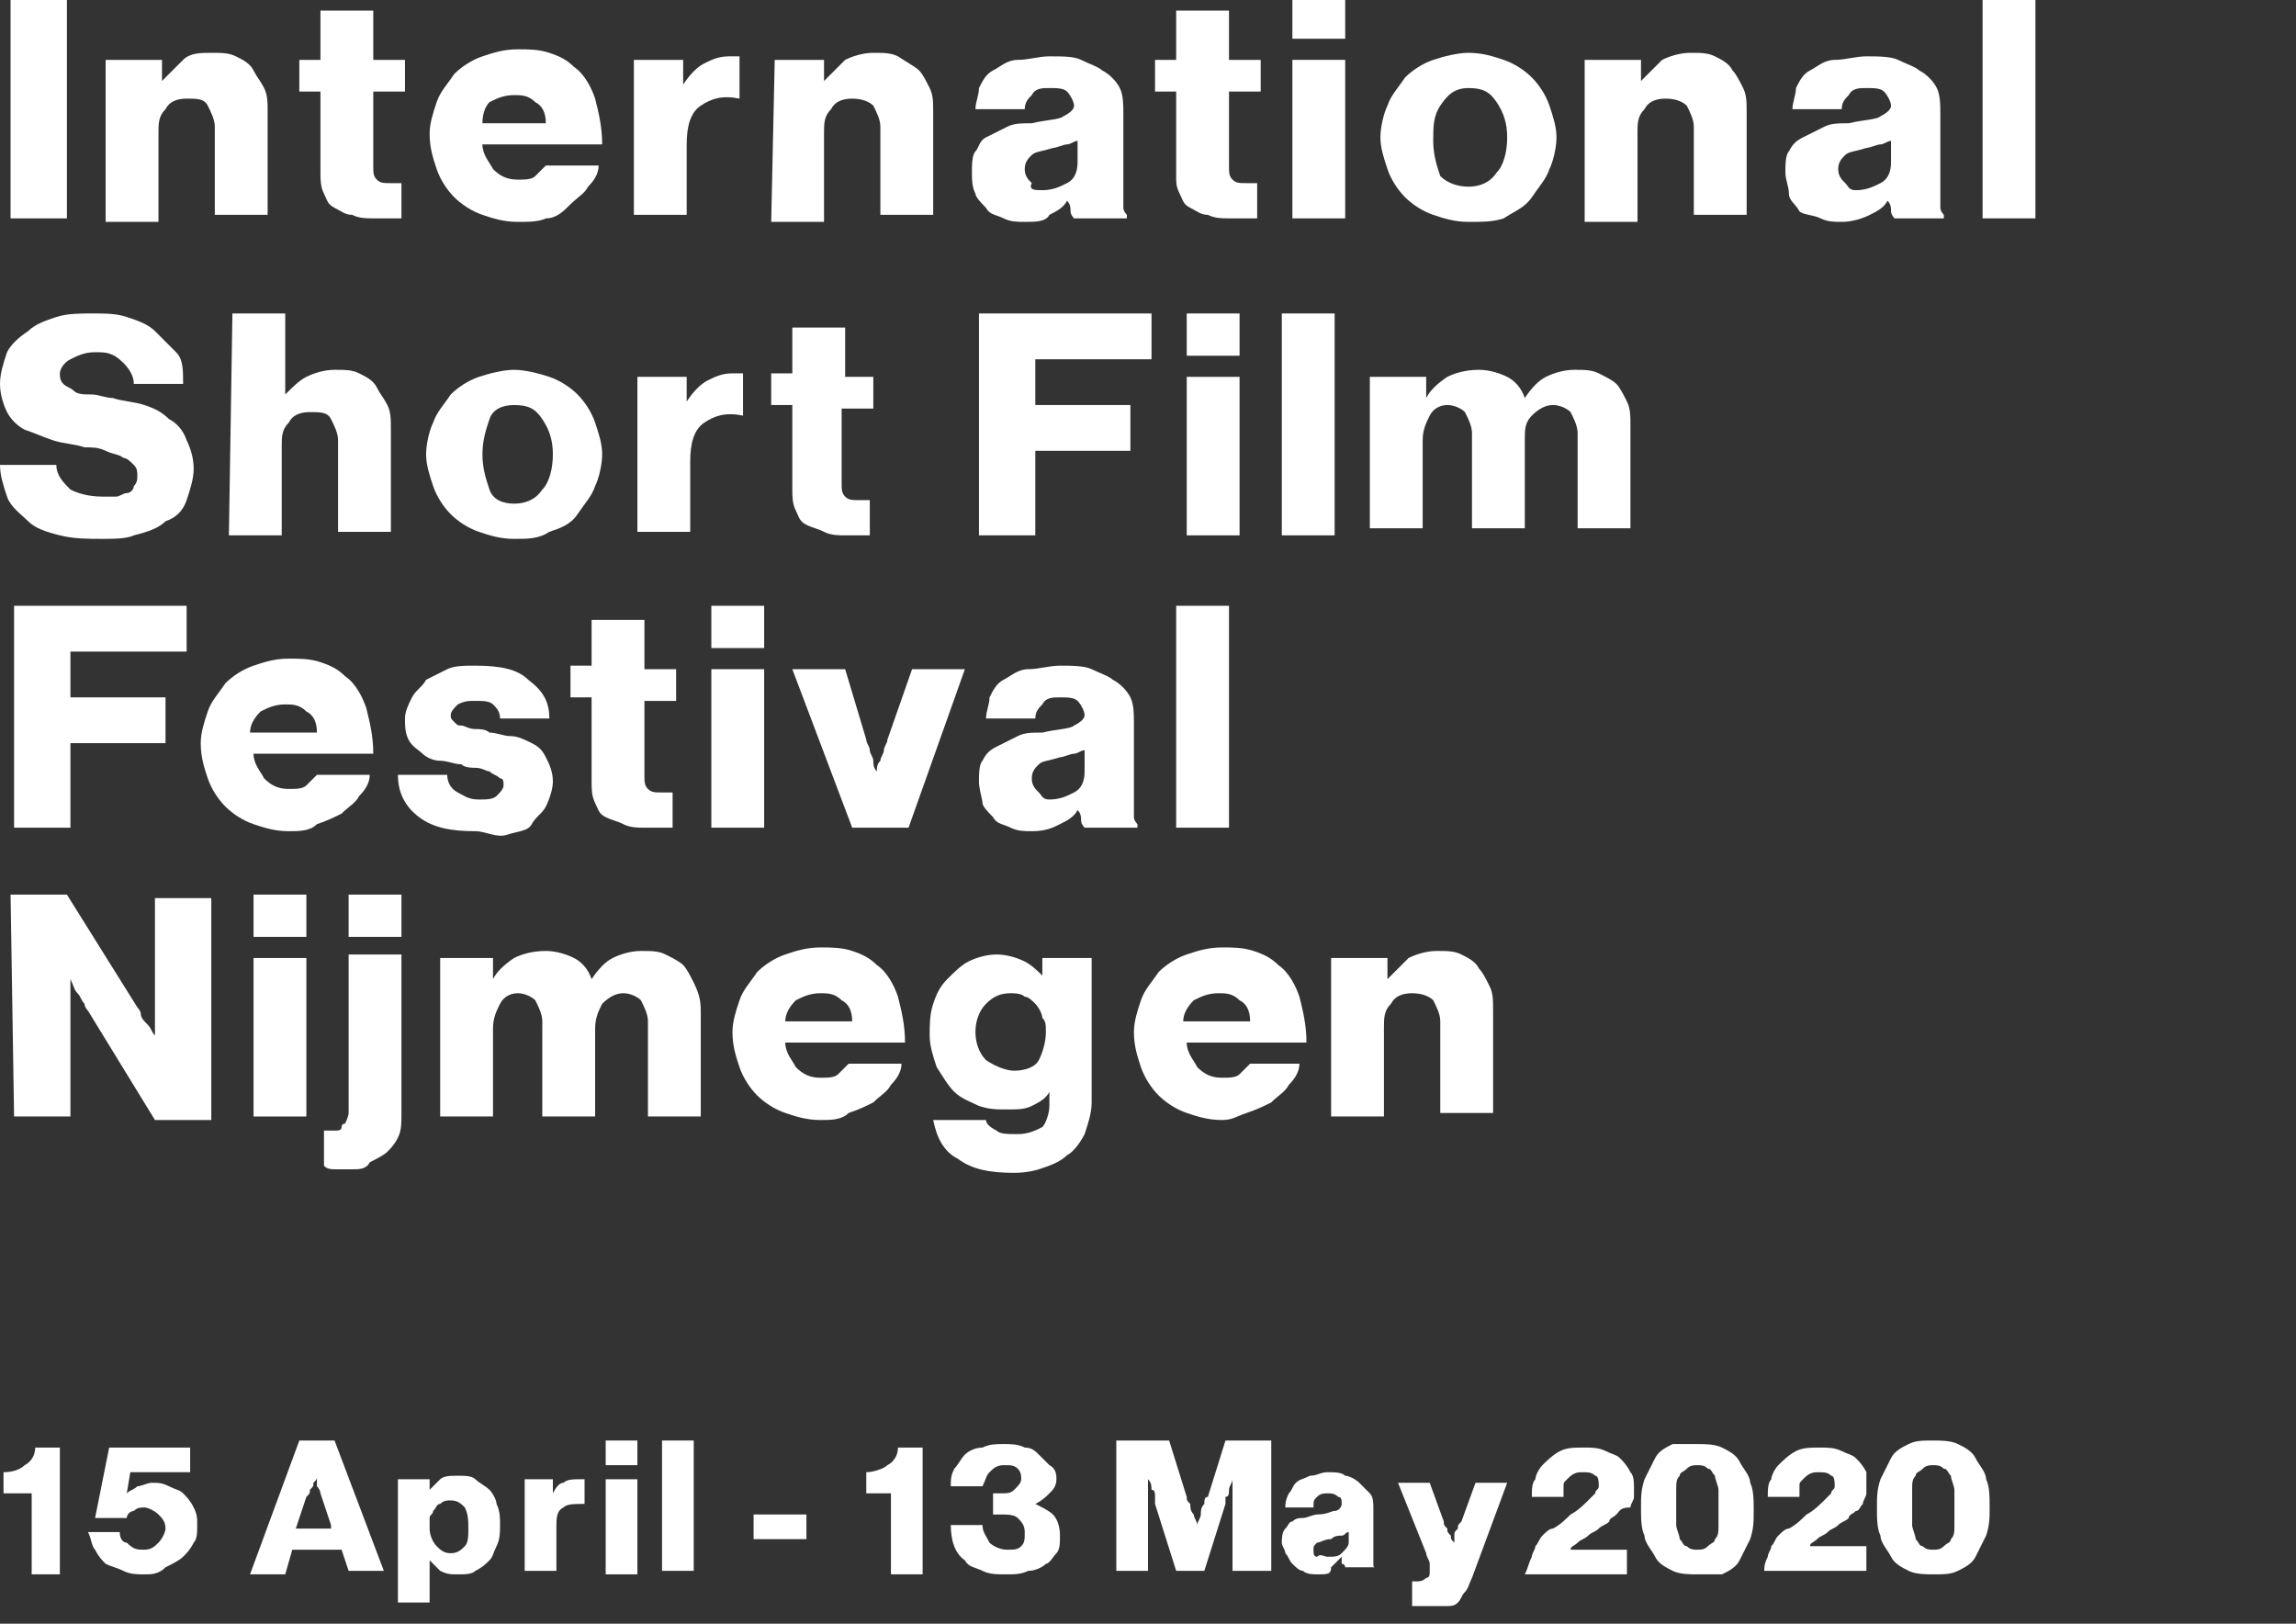 <?xml version="1.0" encoding="utf-8"?>
<!-- Generator: Adobe Illustrator 24.0.0, SVG Export Plug-In . SVG Version: 6.00 Build 0)  -->
<svg version="1.1" id="Laag_1" xmlns="http://www.w3.org/2000/svg" xmlns:xlink="http://www.w3.org/1999/xlink" x="0px" y="0px"
	 width="65.2px" height="46.1px" viewBox="0 0 65.2 46.1" style="enable-background:new 0 0 65.2 46.1;" xml:space="preserve">
<rect x="0" y="0" width="65.2" height="46.1" fill="#333333" stroke="none"/>
<style type="text/css">
	.st0{fill:#FFFFFF;}
</style>
<g>
	<path class="st0" d="M0.3-0.1h1.6v6.3H0.3V-0.1z"/>
	<path class="st0" d="M3.2,1.7h1.4v0.6l0,0C4.8,2.1,5,1.9,5.2,1.7S5.7,1.5,6,1.5s0.5,0,0.7,0.1S7.1,1.8,7.2,2s0.2,0.3,0.3,0.5
		s0.1,0.4,0.1,0.7v2.9H6.1V3.6C6.1,3.4,6,3.2,5.9,3S5.6,2.8,5.3,2.8S4.8,2.9,4.7,3.1C4.5,3.3,4.5,3.5,4.5,3.8v2.5H3V1.7H3.2z"/>
	<path class="st0" d="M10.6,6.2c-0.2,0-0.4,0-0.6-0.1C9.8,6.1,9.7,6,9.5,5.9S9.3,5.7,9.2,5.5C9.1,5.3,9.1,5.1,9.1,4.9V2.6H8.5V1.7
		h0.6V0.3h1.5v1.4h0.9v0.9h-0.9v2.1c0,0.2,0,0.3,0.1,0.4s0.2,0.1,0.4,0.1c0.1,0,0.1,0,0.2,0c0.1,0,0.1,0,0.1,0v1c-0.1,0-0.2,0-0.3,0
		S10.8,6.2,10.6,6.2z"/>
	<path class="st0" d="M14.7,6.3c-0.4,0-0.7-0.1-1-0.2s-0.6-0.3-0.8-0.5s-0.4-0.5-0.5-0.8s-0.2-0.6-0.2-1c0-0.3,0.1-0.6,0.2-0.9
		c0.1-0.3,0.3-0.5,0.5-0.8c0.2-0.2,0.5-0.4,0.8-0.5s0.6-0.2,1-0.2c0.3,0,0.6,0,0.9,0.1c0.3,0.1,0.5,0.2,0.7,0.4
		c0.3,0.2,0.5,0.6,0.6,0.9c0.1,0.4,0.2,0.8,0.2,1.3h-3.4c0,0.3,0.2,0.5,0.3,0.7c0.2,0.2,0.4,0.3,0.7,0.3c0.2,0,0.4,0,0.5-0.1
		s0.2-0.2,0.3-0.3H17c0,0.2-0.1,0.4-0.3,0.6c-0.1,0.2-0.3,0.3-0.5,0.5s-0.4,0.4-0.7,0.4C15.3,6.3,15,6.3,14.7,6.3z M15.5,3.5
		c0-0.3-0.1-0.5-0.3-0.6c-0.2-0.2-0.4-0.2-0.6-0.2c-0.3,0-0.5,0.1-0.7,0.2c-0.1,0.1-0.2,0.3-0.2,0.6H15.5z"/>
	<path class="st0" d="M18,1.7h1.4v0.7l0,0c0.2-0.3,0.4-0.5,0.6-0.6s0.4-0.2,0.7-0.2c0.1,0,0.2,0,0.3,0v1.2l0,0
		c-0.5-0.1-0.8,0-1.1,0.2s-0.4,0.6-0.4,1.1v2H18V1.7z"/>
	<path class="st0" d="M22,1.7h1.4v0.6l0,0c0.2-0.2,0.4-0.4,0.6-0.6c0.2-0.1,0.5-0.2,0.8-0.2s0.5,0,0.7,0.1C25.8,1.8,26,1.9,26.1,2
		c0.1,0.1,0.2,0.3,0.3,0.5c0.1,0.2,0.1,0.4,0.1,0.7v2.9H25V3.6c0-0.2-0.1-0.4-0.2-0.6c-0.1-0.1-0.3-0.2-0.6-0.2s-0.5,0.1-0.6,0.3
		c-0.2,0.2-0.2,0.4-0.2,0.7v2.5h-1.5L22,1.7L22,1.7z"/>
	<path class="st0" d="M29.1,6.3c-0.2,0-0.4,0-0.6-0.1S28.1,6.1,28,5.9c-0.1-0.1-0.3-0.3-0.3-0.4c-0.1-0.2-0.1-0.4-0.1-0.6
		s0-0.5,0.1-0.6S27.8,4,28,3.9s0.4-0.2,0.6-0.3s0.4-0.1,0.7-0.1c0.4-0.1,0.8-0.1,0.9-0.2c0.2-0.1,0.3-0.2,0.3-0.3s-0.1-0.3-0.2-0.4
		c-0.1-0.1-0.3-0.1-0.5-0.1s-0.4,0-0.5,0.2c-0.1,0.1-0.2,0.2-0.2,0.4h-1.4c0-0.2,0.1-0.4,0.1-0.6C27.9,2.3,28,2.1,28.2,2
		s0.4-0.3,0.7-0.3s0.6-0.1,0.9-0.1c0.4,0,0.7,0,0.9,0.1c0.2,0.1,0.5,0.2,0.6,0.3c0.2,0.1,0.4,0.3,0.5,0.5s0.1,0.5,0.1,0.7v2.3
		c0,0.2,0,0.3,0,0.4S32,6.1,32,6.1v0.1h-1.5c0,0-0.1-0.1-0.1-0.2s0-0.2-0.1-0.3l0,0C30.2,5.9,30,6,29.8,6.1
		C29.7,6.3,29.4,6.3,29.1,6.3z M29.6,5.4c0.3,0,0.5-0.1,0.7-0.2s0.3-0.3,0.3-0.6V4c-0.1,0-0.2,0.1-0.3,0.1S30,4.2,29.9,4.2
		c-0.3,0.1-0.5,0.1-0.6,0.2s-0.2,0.2-0.2,0.4c0,0.2,0.1,0.3,0.2,0.4C29.2,5.4,29.4,5.4,29.6,5.4z"/>
	<path class="st0" d="M34.9,6.2c-0.2,0-0.4,0-0.6-0.1c-0.2,0-0.3-0.1-0.5-0.2s-0.2-0.2-0.3-0.4S33.4,5.2,33.4,5V2.6h-0.6V1.7h0.6
		V0.3h1.5v1.4h0.9v0.9h-0.9v2.1c0,0.2,0,0.3,0.1,0.4s0.2,0.1,0.4,0.1c0.1,0,0.1,0,0.2,0s0.1,0,0.1,0v1c-0.1,0-0.2,0-0.3,0
		C35.3,6.2,35.1,6.2,34.9,6.2z"/>
	<path class="st0" d="M36.7-0.1h1.5v1.2h-1.5V-0.1z M36.7,1.7h1.5v4.5h-1.5V1.7z"/>
	<path class="st0" d="M41.7,6.3c-0.4,0-0.7-0.1-1-0.2s-0.6-0.3-0.8-0.5s-0.4-0.5-0.5-0.8s-0.2-0.6-0.2-0.9s0.1-0.7,0.2-0.9
		c0.1-0.3,0.3-0.5,0.5-0.8c0.2-0.2,0.5-0.4,0.8-0.5s0.7-0.2,1-0.2c0.4,0,0.7,0.1,1,0.2s0.6,0.3,0.8,0.5S43.9,2.7,44,3
		s0.2,0.6,0.2,0.9S44.1,4.6,44,4.8c-0.1,0.3-0.3,0.5-0.5,0.8S43,6,42.7,6.2C42.4,6.3,42.1,6.3,41.7,6.3z M41.7,5.3
		c0.3,0,0.6-0.1,0.8-0.4c0.2-0.2,0.3-0.6,0.3-1s-0.1-0.7-0.3-1s-0.4-0.4-0.8-0.4S41.1,2.7,40.9,3c-0.2,0.3-0.2,0.6-0.2,1
		s0.1,0.7,0.2,1C41.1,5.2,41.4,5.3,41.7,5.3z"/>
	<path class="st0" d="M45.2,1.7h1.4v0.6l0,0c0.2-0.2,0.4-0.4,0.6-0.6c0.2-0.1,0.5-0.2,0.8-0.2s0.5,0,0.7,0.1s0.4,0.2,0.5,0.4
		c0.1,0.1,0.2,0.3,0.3,0.5s0.1,0.4,0.1,0.7v2.9h-1.5V3.6c0-0.2-0.1-0.4-0.2-0.6c-0.1-0.1-0.3-0.2-0.6-0.2s-0.5,0.1-0.6,0.3
		c-0.2,0.2-0.2,0.4-0.2,0.7v2.5H45V1.7H45.2z"/>
	<path class="st0" d="M52.3,6.3c-0.2,0-0.4,0-0.6-0.1S51.2,6.1,51.1,6c-0.1-0.2-0.3-0.3-0.3-0.5s-0.1-0.4-0.1-0.6s0-0.5,0.1-0.6
		C50.9,4.1,51,4,51.2,3.9s0.4-0.2,0.6-0.3s0.4-0.1,0.7-0.1c0.4-0.1,0.8-0.1,0.9-0.2c0.2-0.1,0.3-0.2,0.3-0.3s-0.1-0.3-0.2-0.4
		c-0.1-0.1-0.3-0.1-0.5-0.1s-0.4,0-0.5,0.2c-0.1,0.1-0.2,0.2-0.2,0.4h-1.4c0-0.2,0.1-0.4,0.1-0.6c0.1-0.2,0.2-0.4,0.4-0.5
		s0.4-0.3,0.7-0.3s0.6-0.1,0.9-0.1s0.7,0,0.9,0.1s0.5,0.2,0.6,0.3c0.2,0.1,0.4,0.3,0.5,0.5s0.1,0.5,0.1,0.7v2.3c0,0.2,0,0.3,0,0.4
		s0.1,0.2,0.1,0.2v0.1h-1.4c0,0-0.1-0.1-0.1-0.2s0-0.2-0.1-0.3l0,0c-0.1,0.2-0.3,0.3-0.5,0.4S52.6,6.3,52.3,6.3z M52.7,5.4
		c0.3,0,0.5-0.1,0.7-0.2s0.3-0.3,0.3-0.6V4c-0.1,0-0.2,0.1-0.3,0.1S53.1,4.2,53,4.2c-0.3,0.1-0.5,0.1-0.6,0.2s-0.2,0.2-0.2,0.4
		c0,0.2,0.1,0.3,0.2,0.4S52.5,5.4,52.7,5.4z"/>
	<path class="st0" d="M56.3-0.1h1.5v6.3h-1.5V-0.1z"/>
</g>
<g>
	<path class="st0" d="M2.9,15.3c-0.4,0-0.8,0-1.2-0.1S1,15,0.8,14.8s-0.5-0.4-0.6-0.7S0,13.5,0,13.2h1.6c0,0.3,0.2,0.5,0.4,0.7
		c0.2,0.1,0.5,0.2,0.9,0.2c0.1,0,0.3,0,0.4,0c0.1,0,0.2-0.1,0.3-0.1s0.2-0.1,0.2-0.2c0.1-0.1,0.1-0.2,0.1-0.3s0-0.2-0.1-0.3
		S3.6,13,3.5,13c-0.1-0.1-0.3-0.1-0.5-0.2s-0.4-0.1-0.6-0.1c-0.3-0.1-0.6-0.1-0.9-0.2c-0.3-0.1-0.5-0.2-0.8-0.3
		c-0.2-0.1-0.4-0.3-0.5-0.5S0,11.2,0,10.9s0.1-0.6,0.2-0.9c0.1-0.2,0.3-0.4,0.6-0.6C1,9.2,1.3,9.1,1.6,9s0.7-0.1,1-0.1
		c0.4,0,0.7,0,1,0.1s0.6,0.2,0.8,0.4S4.8,9.8,5,10s0.2,0.5,0.2,0.9H3.8c0-0.2-0.1-0.4-0.3-0.6C3.2,10,3,10,2.7,10S2.2,10.1,2,10.2
		c-0.2,0.1-0.3,0.3-0.3,0.4c0,0.1,0,0.2,0.1,0.3S2,11,2.1,11.1s0.3,0.1,0.5,0.1s0.4,0.1,0.6,0.1c0.3,0.1,0.6,0.1,0.9,0.2
		s0.5,0.2,0.7,0.4C5,12,5.2,12.2,5.3,12.5c0.1,0.2,0.2,0.5,0.2,0.8s-0.1,0.6-0.2,0.9c-0.1,0.3-0.3,0.5-0.6,0.6
		c-0.2,0.2-0.5,0.3-0.9,0.4C3.6,15.3,3.2,15.3,2.9,15.3z"/>
	<path class="st0" d="M6.6,8.9h1.5v2.3l0,0c0.2-0.2,0.4-0.4,0.6-0.5c0.2-0.1,0.5-0.2,0.8-0.2s0.5,0,0.7,0.1s0.4,0.2,0.5,0.4
		s0.2,0.3,0.3,0.5s0.1,0.4,0.1,0.7v2.9H9.6v-2.6c0-0.2-0.1-0.4-0.2-0.6s-0.3-0.2-0.6-0.2S8.3,11.8,8.2,12C8,12.2,8,12.4,8,12.7v2.5
		H6.5L6.6,8.9L6.6,8.9z"/>
	<path class="st0" d="M14.6,15.3c-0.4,0-0.7-0.1-1-0.2c-0.3-0.1-0.6-0.3-0.8-0.5s-0.4-0.5-0.5-0.8s-0.2-0.6-0.2-0.9
		c0-0.3,0.1-0.7,0.2-0.9c0.1-0.3,0.3-0.5,0.5-0.8c0.2-0.2,0.5-0.4,0.8-0.5s0.7-0.2,1-0.2s0.7,0.1,1,0.2c0.3,0.1,0.6,0.3,0.8,0.5
		s0.4,0.5,0.5,0.8s0.2,0.6,0.2,0.9c0,0.3-0.1,0.7-0.2,0.9c-0.1,0.3-0.3,0.5-0.5,0.8s-0.5,0.4-0.8,0.5C15.3,15.3,15,15.3,14.6,15.3z
		 M14.6,14.3c0.3,0,0.6-0.1,0.8-0.4c0.2-0.2,0.3-0.6,0.3-1s-0.1-0.7-0.3-1s-0.4-0.4-0.8-0.4c-0.3,0-0.6,0.1-0.7,0.4s-0.2,0.6-0.2,1
		s0.1,0.7,0.2,1S14.3,14.3,14.6,14.3z"/>
	<path class="st0" d="M18.1,10.7h1.4v0.7l0,0c0.2-0.3,0.4-0.5,0.6-0.6s0.4-0.2,0.7-0.2c0.1,0,0.2,0,0.3,0v1.2l0,0
		c-0.5-0.1-0.8,0-1.1,0.2s-0.4,0.6-0.4,1.1v2h-1.5V10.7z"/>
	<path class="st0" d="M24,15.2c-0.2,0-0.4,0-0.6-0.1s-0.3-0.1-0.5-0.2s-0.2-0.2-0.3-0.4s-0.1-0.4-0.1-0.6v-2.4h-0.6v-0.9h0.6V9.3H24
		v1.4h0.8v0.9h-0.9v2.1c0,0.2,0,0.3,0.1,0.4c0.1,0.1,0.2,0.1,0.4,0.1c0.1,0,0.1,0,0.2,0s0.1,0,0.1,0v1c-0.1,0-0.2,0-0.3,0
		C24.4,15.2,24.2,15.2,24,15.2z"/>
	<path class="st0" d="M27.8,8.9h4.9v1.3h-3.3v1.3h2.7v1.3h-2.7v2.4h-1.6C27.8,15.2,27.8,8.9,27.8,8.9z"/>
	<path class="st0" d="M33.7,8.9h1.5v1.2h-1.5V8.9z M33.7,10.7h1.5v4.5h-1.5V10.7z"/>
	<path class="st0" d="M36.4,8.9h1.5v6.3h-1.5V8.9z"/>
	<path class="st0" d="M39.1,10.7h1.4v0.6l0,0c0.1-0.2,0.3-0.4,0.6-0.6c0.2-0.1,0.5-0.2,0.9-0.2c0.3,0,0.6,0.1,0.8,0.2
		c0.2,0.1,0.4,0.3,0.5,0.6l0,0c0.2-0.3,0.4-0.5,0.6-0.6s0.5-0.2,0.8-0.2s0.5,0,0.7,0.1s0.4,0.2,0.5,0.3s0.2,0.3,0.3,0.5
		s0.1,0.4,0.1,0.7V15h-1.5v-2.7c0-0.2-0.1-0.4-0.2-0.6c-0.1-0.1-0.3-0.2-0.5-0.2s-0.4,0.1-0.6,0.3s-0.2,0.4-0.2,0.7V15h-1.5v-2.7
		c0-0.2-0.1-0.4-0.2-0.6c-0.1-0.1-0.3-0.2-0.5-0.2s-0.4,0.1-0.5,0.3s-0.2,0.4-0.2,0.7V15h-1.5v-4.3H39.1z"/>
	<path class="st0" d="M0.4,17.2h4.9v1.3H2v1.3h2.7v1.3H2v2.4H0.4V17.2z"/>
	<path class="st0" d="M8.2,23.6c-0.4,0-0.7-0.1-1-0.2s-0.6-0.3-0.8-0.5c-0.2-0.2-0.4-0.5-0.5-0.8s-0.2-0.6-0.2-1
		c0-0.3,0.1-0.6,0.2-0.9s0.3-0.5,0.5-0.8c0.2-0.2,0.5-0.4,0.8-0.5s0.6-0.2,1-0.2c0.3,0,0.6,0,0.9,0.1s0.5,0.2,0.7,0.4
		c0.3,0.2,0.5,0.6,0.6,0.9c0.1,0.4,0.2,0.8,0.2,1.3H7.2c0,0.3,0.2,0.5,0.3,0.7c0.2,0.2,0.4,0.3,0.7,0.3c0.2,0,0.4,0,0.5-0.1
		S8.9,22.1,9,22h1.5c0,0.2-0.1,0.4-0.3,0.6c-0.1,0.2-0.3,0.3-0.5,0.5c-0.2,0.1-0.4,0.2-0.7,0.3C8.8,23.6,8.5,23.6,8.2,23.6z M9,20.8
		c0-0.3-0.1-0.5-0.3-0.6C8.5,20,8.3,20,8.1,20c-0.3,0-0.5,0.1-0.7,0.2c-0.2,0.2-0.3,0.4-0.3,0.6C7.1,20.8,9,20.8,9,20.8z"/>
	<path class="st0" d="M13.5,23.6c-0.7,0-1.2-0.1-1.6-0.4c-0.4-0.3-0.6-0.7-0.6-1.2h1.4c0,0.2,0.1,0.4,0.3,0.5s0.3,0.2,0.6,0.2
		c0.2,0,0.4,0,0.5-0.1s0.2-0.2,0.2-0.3s0-0.2-0.1-0.2C14.1,22,14,22,13.9,21.9c-0.1,0-0.2-0.1-0.4-0.1c-0.1,0-0.3,0-0.4-0.1
		c-0.2,0-0.4-0.1-0.6-0.1s-0.4-0.1-0.5-0.2s-0.3-0.2-0.4-0.4c-0.1-0.2-0.1-0.4-0.1-0.6s0.1-0.4,0.2-0.6s0.3-0.3,0.4-0.5
		c0.2-0.1,0.4-0.2,0.6-0.3s0.5-0.1,0.8-0.1c0.7,0,1.2,0.1,1.5,0.4c0.4,0.3,0.6,0.6,0.6,1.1h-1.4c0-0.2-0.1-0.3-0.2-0.4
		c-0.1-0.1-0.3-0.1-0.5-0.1s-0.3,0-0.5,0.1c-0.1,0.1-0.2,0.2-0.2,0.3s0,0.1,0.1,0.2s0.1,0.1,0.2,0.1s0.2,0.1,0.4,0.1
		c0.1,0,0.3,0,0.4,0.1c0.2,0,0.4,0.1,0.6,0.1s0.4,0.1,0.6,0.2c0.2,0.1,0.3,0.2,0.4,0.4c0.1,0.2,0.2,0.4,0.2,0.7
		c0,0.2-0.1,0.5-0.2,0.7c-0.1,0.2-0.3,0.3-0.4,0.5c-0.1,0.2-0.4,0.2-0.7,0.3S13.8,23.6,13.5,23.6z"/>
	<path class="st0" d="M18.3,23.5c-0.2,0-0.4,0-0.6-0.1s-0.3-0.1-0.5-0.2C17,23.1,17,23,16.9,22.8s-0.1-0.4-0.1-0.6v-2.4h-0.6v-0.9
		h0.6v-1.3h1.5V19h0.9v0.9h-0.9V22c0,0.2,0,0.3,0.1,0.4s0.2,0.1,0.4,0.1c0.1,0,0.1,0,0.2,0s0.1,0,0.1,0v1c-0.1,0-0.2,0-0.3,0
		C18.7,23.5,18.5,23.5,18.3,23.5z"/>
	<path class="st0" d="M20.2,17.2h1.5v1.2h-1.5V17.2z M20.2,19h1.5v4.5h-1.5V19z"/>
	<path class="st0" d="M22.5,19H24l0.6,2c0,0.1,0.1,0.2,0.1,0.3s0.1,0.2,0.1,0.3s0,0.2,0.1,0.3l0,0c0-0.1,0-0.2,0.1-0.3
		c0-0.1,0.1-0.2,0.1-0.3s0.1-0.2,0.1-0.3l0.7-2h1.5l-1.6,4.5h-1.6L22.5,19z"/>
	<path class="st0" d="M29.3,23.6c-0.2,0-0.4,0-0.6-0.1s-0.4-0.1-0.5-0.3c-0.1-0.1-0.3-0.3-0.3-0.4s-0.1-0.4-0.1-0.6s0-0.5,0.1-0.6
		c0.1-0.2,0.2-0.3,0.4-0.4c0.2-0.1,0.4-0.2,0.6-0.3s0.4-0.1,0.7-0.1c0.4-0.1,0.8-0.1,0.9-0.2c0.2-0.1,0.3-0.2,0.3-0.3
		s-0.1-0.3-0.2-0.4s-0.3-0.1-0.5-0.1s-0.4,0-0.5,0.2c-0.1,0.1-0.2,0.2-0.2,0.4H28c0-0.2,0.1-0.4,0.1-0.6c0.1-0.2,0.2-0.4,0.4-0.5
		s0.4-0.3,0.7-0.3s0.6-0.1,0.9-0.1s0.7,0,0.9,0.1s0.5,0.2,0.6,0.3c0.2,0.1,0.4,0.3,0.5,0.5s0.1,0.5,0.1,0.7v2.3c0,0.2,0,0.3,0,0.4
		s0.1,0.2,0.1,0.2v0.1h-1.5c0,0-0.1-0.1-0.1-0.2s0-0.2-0.1-0.3l0,0c-0.1,0.2-0.3,0.3-0.5,0.4C29.9,23.5,29.7,23.6,29.3,23.6z
		 M29.8,22.7c0.3,0,0.5-0.1,0.7-0.2s0.3-0.3,0.3-0.6v-0.6c-0.1,0-0.2,0.1-0.3,0.1s-0.3,0.1-0.4,0.1c-0.3,0.1-0.5,0.1-0.6,0.2
		s-0.2,0.2-0.2,0.4c0,0.2,0.1,0.3,0.2,0.4S29.6,22.7,29.8,22.7z"/>
	<path class="st0" d="M33.4,17.2h1.5v6.3h-1.5V17.2z"/>
</g>
<g>
	<path class="st0" d="M0.3,25.4h1.6l2,3.2c0,0,0.1,0.1,0.1,0.2s0.1,0.2,0.2,0.3c0.1,0.1,0.1,0.2,0.2,0.3l0,0c0-0.1,0-0.3,0-0.4
		s0-0.2,0-0.3s0-0.2,0-0.2v-3H6v6.3H4.4l-1.9-3.1c0,0-0.1-0.1-0.1-0.2c-0.1-0.1-0.1-0.2-0.2-0.3S2.1,28,2,27.8l0,0
		c0,0.2,0,0.3,0,0.4s0,0.2,0,0.3c0,0.1,0,0.2,0,0.3v2.9H0.4L0.3,25.4L0.3,25.4z"/>
	<path class="st0" d="M7.2,25.4h1.5v1.2H7.2V25.4z M7.2,27.2h1.5v4.5H7.2V27.2z"/>
	<path class="st0" d="M10,33.2c-0.1,0-0.3,0-0.4,0c-0.2,0-0.3,0-0.4-0.1v-1c0.1,0,0.2,0,0.3,0s0.2,0,0.2-0.1c0-0.1,0.1-0.1,0.1-0.1
		s0.1-0.2,0.1-0.3v-4.5h1.5v4.5c0,0.3,0,0.5-0.1,0.7s-0.2,0.3-0.3,0.4c-0.1,0.1-0.3,0.2-0.5,0.3C10.4,33.2,10.2,33.2,10,33.2z
		 M9.9,25.4h1.5v1.2H9.9V25.4z"/>
	<path class="st0" d="M12.6,27.2H14v0.6l0,0c0.1-0.2,0.3-0.4,0.6-0.6c0.2-0.1,0.5-0.2,0.9-0.2c0.3,0,0.6,0.1,0.8,0.2
		s0.4,0.3,0.5,0.6l0,0c0.2-0.3,0.4-0.5,0.6-0.6s0.5-0.2,0.8-0.2s0.5,0,0.7,0.1s0.4,0.2,0.5,0.3s0.2,0.3,0.3,0.5
		c0.2,0.4,0.2,0.6,0.2,0.9v2.9h-1.5V29c0-0.2-0.1-0.4-0.2-0.6c-0.1-0.1-0.3-0.2-0.5-0.2s-0.4,0.1-0.6,0.3c-0.1,0.2-0.2,0.4-0.2,0.7
		v2.5h-1.5V29c0-0.2-0.1-0.4-0.2-0.6c-0.1-0.1-0.3-0.2-0.5-0.2s-0.4,0.1-0.5,0.3S14,28.9,14,29.2v2.5h-1.5v-4.5H12.6z"/>
	<path class="st0" d="M23.3,31.8c-0.4,0-0.7-0.1-1-0.2s-0.6-0.3-0.8-0.5s-0.4-0.5-0.5-0.8s-0.2-0.6-0.2-1c0-0.3,0.1-0.6,0.2-0.9
		s0.3-0.5,0.5-0.8c0.2-0.2,0.5-0.4,0.8-0.5s0.6-0.2,1-0.2c0.3,0,0.6,0,0.9,0.1s0.5,0.2,0.7,0.4c0.3,0.2,0.5,0.6,0.6,0.9
		c0.1,0.4,0.2,0.8,0.2,1.3h-3.4c0,0.3,0.2,0.5,0.3,0.7c0.2,0.2,0.4,0.3,0.7,0.3c0.2,0,0.4,0,0.5-0.1s0.2-0.2,0.3-0.3h1.5
		c0,0.2-0.1,0.4-0.3,0.6c-0.1,0.2-0.3,0.3-0.5,0.5c-0.2,0.1-0.4,0.2-0.7,0.3C23.9,31.8,23.6,31.8,23.3,31.8z M24.2,29
		c0-0.3-0.1-0.5-0.3-0.6c-0.2-0.2-0.4-0.2-0.6-0.2c-0.3,0-0.5,0.1-0.7,0.2c-0.2,0.2-0.3,0.4-0.3,0.6H24.2z"/>
	<path class="st0" d="M28.8,33.3c-0.7,0-1.2-0.1-1.6-0.4c-0.4-0.2-0.6-0.6-0.7-1.1H28c0,0.1,0.1,0.2,0.3,0.3
		c0.1,0.1,0.3,0.1,0.6,0.1c0.3,0,0.5-0.1,0.7-0.2c0.1-0.1,0.2-0.4,0.2-0.6V31l0,0c-0.1,0.2-0.3,0.3-0.5,0.4s-0.4,0.1-0.7,0.1
		c-0.3,0-0.5,0-0.8-0.1c-0.2-0.1-0.5-0.2-0.7-0.4c-0.2-0.2-0.3-0.4-0.5-0.7c-0.1-0.3-0.2-0.6-0.2-0.9s0-0.6,0.1-0.9s0.2-0.5,0.4-0.7
		s0.4-0.4,0.6-0.5s0.5-0.2,0.8-0.2s0.6,0.1,0.8,0.2c0.2,0.1,0.4,0.3,0.5,0.4l0,0v-0.5H31v4.1c0,0.3-0.1,0.6-0.2,0.9
		c-0.1,0.2-0.3,0.5-0.5,0.6c-0.2,0.2-0.5,0.3-0.8,0.4C29.5,33.2,29.2,33.3,28.8,33.3z M28.8,30.4c0.3,0,0.6-0.1,0.7-0.3
		s0.2-0.5,0.2-0.8c0-0.2,0-0.3-0.1-0.4c0-0.1-0.1-0.3-0.2-0.4s-0.2-0.2-0.3-0.2c-0.1-0.1-0.3-0.1-0.4-0.1c-0.3,0-0.5,0.1-0.7,0.3
		c-0.2,0.2-0.3,0.5-0.3,0.8s0.1,0.6,0.3,0.8C28.3,30.3,28.6,30.4,28.8,30.4z"/>
	<path class="st0" d="M34.7,31.8c-0.4,0-0.7-0.1-1-0.2s-0.6-0.3-0.8-0.5s-0.4-0.5-0.5-0.8s-0.2-0.6-0.2-1c0-0.3,0.1-0.6,0.2-0.9
		s0.3-0.5,0.5-0.8c0.2-0.2,0.5-0.4,0.8-0.5s0.6-0.2,1-0.2c0.3,0,0.6,0,0.9,0.1s0.5,0.2,0.7,0.4c0.3,0.2,0.5,0.6,0.6,0.9
		c0.1,0.4,0.2,0.8,0.2,1.3h-3.4c0,0.3,0.2,0.5,0.3,0.7c0.2,0.2,0.4,0.3,0.7,0.3c0.2,0,0.4,0,0.5-0.1s0.2-0.2,0.3-0.3h1.4
		c0,0.2-0.1,0.4-0.3,0.6c-0.1,0.2-0.3,0.3-0.5,0.5c-0.2,0.1-0.4,0.2-0.7,0.3S35,31.8,34.7,31.8z M35.5,29c0-0.3-0.1-0.5-0.3-0.6
		c-0.2-0.2-0.4-0.2-0.6-0.2c-0.3,0-0.5,0.1-0.7,0.2c-0.2,0.2-0.3,0.4-0.3,0.6H35.5z"/>
	<path class="st0" d="M38,27.2h1.4v0.6l0,0c0.2-0.2,0.4-0.4,0.6-0.6c0.2-0.1,0.5-0.2,0.8-0.2s0.5,0,0.7,0.1s0.4,0.2,0.5,0.4
		c0.1,0.1,0.2,0.3,0.3,0.5s0.1,0.4,0.1,0.7v2.9h-1.5V29c0-0.2-0.1-0.4-0.2-0.6c-0.1-0.1-0.3-0.2-0.6-0.2s-0.5,0.1-0.6,0.3
		c-0.2,0.2-0.2,0.4-0.2,0.7v2.5h-1.5v-4.5C37.8,27.2,38,27.2,38,27.2z"/>
</g>
<g>
	<path class="st0" d="M0.9,42.4H0.1v-0.6c0.3,0,0.5-0.1,0.6-0.2c0.2-0.1,0.3-0.3,0.3-0.5h0.7v3.6H0.9V42.4z"/>
	<path class="st0" d="M4.1,44.7c-0.2,0-0.4,0-0.6-0.1S3.2,44.5,3,44.4c-0.1-0.1-0.2-0.2-0.3-0.4c-0.1-0.1-0.1-0.3-0.2-0.5h0.9
		c0,0.2,0.1,0.3,0.2,0.3C3.8,44,3.9,44,4.1,44c0.2,0,0.3-0.1,0.4-0.2c0.1-0.1,0.2-0.3,0.2-0.4c0-0.2-0.1-0.3-0.2-0.4
		c-0.1-0.1-0.3-0.2-0.4-0.2c-0.1,0-0.2,0-0.3,0.1c-0.1,0-0.2,0.1-0.2,0.2H2.7l0.4-2h2.3v0.7H3.7l-0.1,0.6h0c0.1-0.1,0.2-0.1,0.3-0.2
		c0.1,0,0.3-0.1,0.4-0.1c0.2,0,0.3,0,0.5,0.1c0.2,0.1,0.3,0.1,0.4,0.2c0.1,0.1,0.2,0.2,0.3,0.4c0.1,0.2,0.1,0.3,0.1,0.5
		c0,0.2,0,0.4-0.1,0.5c-0.1,0.2-0.2,0.3-0.3,0.4c-0.1,0.1-0.3,0.2-0.5,0.3C4.5,44.7,4.3,44.7,4.1,44.7z"/>
	<path class="st0" d="M8.5,40.9h1l1.4,3.7h-1L9.7,44H8.3l-0.2,0.7h-1L8.5,40.9z M9.4,43.3l-0.3-0.9c0,0,0-0.1-0.1-0.2
		c0-0.1,0-0.1,0-0.2C9,42,9,42,9,41.9h0c0,0.1,0,0.1-0.1,0.2c0,0.1,0,0.1-0.1,0.2c0,0.1,0,0.1-0.1,0.2l-0.3,0.9H9.4z"/>
	<path class="st0" d="M11.4,42h0.8v0.3h0c0.1-0.1,0.2-0.2,0.3-0.3c0.1-0.1,0.3-0.1,0.5-0.1c0.2,0,0.4,0,0.5,0.1
		c0.1,0.1,0.3,0.2,0.4,0.3c0.1,0.1,0.2,0.3,0.2,0.4c0.1,0.2,0.1,0.4,0.1,0.6c0,0.2,0,0.4-0.1,0.6c-0.1,0.2-0.1,0.3-0.2,0.4
		c-0.1,0.1-0.2,0.2-0.4,0.3c-0.1,0.1-0.3,0.1-0.5,0.1c-0.2,0-0.3,0-0.5-0.1c-0.1-0.1-0.2-0.2-0.3-0.3h0v1.2h-0.9V42z M12.8,44.1
		c0.2,0,0.3-0.1,0.4-0.2c0.1-0.1,0.1-0.3,0.1-0.5c0-0.2,0-0.4-0.1-0.6c-0.1-0.1-0.2-0.2-0.4-0.2c-0.1,0-0.2,0-0.3,0.1
		c-0.1,0-0.1,0.1-0.2,0.2c0,0.1-0.1,0.1-0.1,0.2c0,0.1,0,0.2,0,0.3c0,0.2,0.1,0.4,0.2,0.5C12.5,44,12.6,44.1,12.8,44.1z"/>
	<path class="st0" d="M14.9,42h0.8v0.4h0c0.1-0.2,0.2-0.3,0.3-0.3c0.1-0.1,0.3-0.1,0.4-0.1c0.1,0,0.1,0,0.2,0v0.7h0
		c-0.3,0-0.5,0-0.6,0.1c-0.2,0.1-0.2,0.3-0.2,0.6v1.2h-0.9V42z"/>
	<path class="st0" d="M17.2,40.9h0.9v0.7h-0.9V40.9z M17.2,42h0.9v2.7h-0.9V42z"/>
	<path class="st0" d="M18.8,40.9h0.9v3.7h-0.9V40.9z"/>
	<path class="st0" d="M21.4,43h1.5v0.7h-1.5V43z"/>
	<path class="st0" d="M25.4,42.4h-0.8v-0.6c0.2,0,0.5-0.1,0.6-0.2c0.2-0.1,0.3-0.3,0.3-0.5h0.7v3.6h-0.9V42.4z"/>
	<path class="st0" d="M28.6,44.7c-0.3,0-0.5,0-0.7-0.1c-0.2-0.1-0.4-0.1-0.5-0.3c-0.3-0.2-0.4-0.6-0.4-1h0.9c0,0.2,0.1,0.3,0.2,0.5
		c0.1,0.1,0.3,0.2,0.5,0.2c0.2,0,0.3,0,0.4-0.1c0.1-0.1,0.1-0.2,0.1-0.4c0-0.2-0.1-0.3-0.2-0.4c-0.1-0.1-0.3-0.1-0.5-0.1h-0.2v-0.6
		h0.2c0.2,0,0.3,0,0.4-0.1c0.1-0.1,0.2-0.2,0.2-0.3c0-0.1,0-0.2-0.1-0.3c-0.1-0.1-0.2-0.1-0.4-0.1c-0.2,0-0.3,0.1-0.4,0.2
		c-0.1,0.1-0.1,0.2-0.2,0.4h-0.9c0-0.2,0-0.3,0.1-0.5c0.1-0.1,0.2-0.3,0.3-0.4c0.1-0.1,0.3-0.2,0.5-0.2c0.2-0.1,0.4-0.1,0.6-0.1
		c0.2,0,0.4,0,0.6,0.1c0.2,0,0.3,0.1,0.4,0.2c0.1,0.1,0.2,0.2,0.3,0.3C30,41.7,30,41.9,30,42c0,0.2-0.1,0.3-0.2,0.4
		c-0.1,0.1-0.2,0.2-0.4,0.3v0c0.2,0.1,0.4,0.2,0.5,0.3c0.1,0.1,0.2,0.3,0.2,0.6c0,0.2,0,0.4-0.1,0.5c-0.1,0.1-0.2,0.3-0.3,0.3
		c-0.1,0.1-0.3,0.2-0.5,0.2C29,44.7,28.8,44.7,28.6,44.7z"/>
	<path class="st0" d="M31.9,40.9h1.3l0.5,1.6c0,0.1,0,0.1,0.1,0.2c0,0.1,0,0.2,0.1,0.3c0,0.1,0.1,0.2,0.1,0.3h0
		c0-0.1,0.1-0.2,0.1-0.3c0-0.1,0-0.2,0.1-0.3c0-0.1,0-0.2,0.1-0.2l0.5-1.6h1.3v3.7H35v-1.9c0,0,0-0.1,0-0.2s0-0.2,0-0.2
		c0-0.1,0-0.2,0-0.3h0c0,0.1-0.1,0.2-0.1,0.3c0,0.1,0,0.2-0.1,0.2c0,0.1,0,0.1,0,0.2l-0.6,1.9h-0.8l-0.6-1.9c0,0,0-0.1,0-0.2
		c0-0.1,0-0.2-0.1-0.2c0-0.1,0-0.2-0.1-0.3h0c0,0.1,0,0.2,0,0.3c0,0.1,0,0.2,0,0.2c0,0.1,0,0.1,0,0.2v1.9h-0.9V40.9z"/>
	<path class="st0" d="M37.4,44.7c-0.1,0-0.3,0-0.4-0.1c-0.1,0-0.2-0.1-0.3-0.2c-0.1-0.1-0.1-0.2-0.2-0.3c0-0.1-0.1-0.2-0.1-0.3
		c0-0.1,0-0.3,0.1-0.4c0.1-0.1,0.1-0.2,0.2-0.2c0.1-0.1,0.2-0.1,0.3-0.1s0.3-0.1,0.4-0.1c0.3,0,0.4-0.1,0.5-0.1
		c0.1,0,0.2-0.1,0.2-0.2c0-0.1,0-0.2-0.1-0.2c-0.1-0.1-0.2-0.1-0.3-0.1c-0.1,0-0.2,0-0.3,0.1c-0.1,0.1-0.1,0.1-0.1,0.3h-0.8
		c0-0.1,0-0.2,0.1-0.4c0.1-0.1,0.1-0.2,0.2-0.3s0.2-0.1,0.4-0.2c0.2,0,0.3-0.1,0.5-0.1c0.2,0,0.4,0,0.5,0.1c0.1,0,0.3,0.1,0.4,0.2
		c0.1,0.1,0.2,0.2,0.3,0.3c0.1,0.1,0.1,0.3,0.1,0.4v1.3c0,0.1,0,0.2,0,0.3c0,0.1,0,0.1,0.1,0.1v0h-0.9c0,0,0-0.1-0.1-0.1
		c0-0.1,0-0.1,0-0.2h0c-0.1,0.1-0.2,0.2-0.3,0.3C37.8,44.7,37.7,44.7,37.4,44.7z M37.7,44.2c0.2,0,0.3,0,0.4-0.1
		c0.1-0.1,0.2-0.2,0.2-0.3v-0.3c-0.1,0-0.1,0.1-0.2,0.1s-0.2,0-0.3,0.1c-0.2,0-0.3,0.1-0.4,0.1c-0.1,0.1-0.1,0.1-0.1,0.2
		c0,0.1,0,0.2,0.1,0.2C37.5,44.1,37.6,44.2,37.7,44.2z"/>
	<path class="st0" d="M39.9,44.9h0.3c0.1,0,0.2,0,0.3-0.1c0.1,0,0.1-0.1,0.1-0.2c0-0.1,0-0.1,0-0.2c0-0.1-0.1-0.2-0.1-0.3l-0.8-2
		h0.9l0.4,1.1c0,0.1,0,0.1,0.1,0.2c0,0.1,0,0.1,0.1,0.2c0,0.1,0,0.1,0.1,0.2h0c0-0.1,0-0.1,0-0.2c0-0.1,0-0.1,0.1-0.2
		c0-0.1,0-0.1,0.1-0.2l0.4-1.1h0.9l-1,2.7c-0.1,0.2-0.1,0.3-0.2,0.4c-0.1,0.1-0.1,0.2-0.2,0.3c-0.1,0.1-0.2,0.1-0.3,0.1
		c-0.1,0-0.2,0-0.4,0h-0.6V44.9z"/>
	<path class="st0" d="M43.5,44.2c0-0.1,0.1-0.2,0.1-0.3c0.1-0.1,0.1-0.2,0.2-0.3s0.2-0.2,0.3-0.2c0.2-0.1,0.4-0.3,0.5-0.4
		c0.2-0.1,0.4-0.3,0.5-0.4c0.1-0.1,0.1-0.1,0.2-0.2c0-0.1,0.1-0.1,0.1-0.2c0-0.1,0-0.3-0.1-0.3c-0.1-0.1-0.2-0.1-0.4-0.1
		c-0.2,0-0.3,0.1-0.4,0.2c-0.1,0.1-0.1,0.1-0.1,0.2c0,0.1,0,0.2,0,0.3h-0.9c0-0.2,0-0.4,0.1-0.5c0-0.1,0.1-0.3,0.2-0.4
		c0.1-0.1,0.3-0.3,0.5-0.4c0.2-0.1,0.4-0.1,0.7-0.1c0.2,0,0.4,0,0.6,0.1c0.2,0.1,0.3,0.1,0.4,0.2c0.1,0.1,0.2,0.2,0.3,0.4
		c0.1,0.1,0.1,0.3,0.1,0.4c0,0.1,0,0.2,0,0.3c0,0.1-0.1,0.2-0.1,0.3C46,42.8,46,42.9,45.9,43c-0.1,0.1-0.2,0.1-0.2,0.2
		c-0.1,0.1-0.2,0.1-0.3,0.2c-0.1,0.1-0.2,0.1-0.3,0.2c-0.1,0.1-0.2,0.1-0.3,0.2c-0.1,0.1-0.2,0.1-0.2,0.2v0h1.6v0.7h-2.9
		C43.4,44.5,43.4,44.4,43.5,44.2z"/>
	<path class="st0" d="M48.2,44.7c-0.2,0-0.5,0-0.7-0.1c-0.2-0.1-0.4-0.2-0.5-0.4c-0.1-0.2-0.3-0.4-0.3-0.6c-0.1-0.2-0.1-0.5-0.1-0.8
		c0-0.3,0-0.5,0.1-0.8c0.1-0.2,0.2-0.4,0.3-0.6c0.1-0.2,0.3-0.3,0.5-0.4C47.8,41,48,41,48.2,41c0.2,0,0.5,0,0.7,0.1
		c0.2,0.1,0.4,0.2,0.5,0.4c0.1,0.2,0.3,0.4,0.3,0.6c0.1,0.2,0.1,0.5,0.1,0.8c0,0.3,0,0.5-0.1,0.8c-0.1,0.2-0.2,0.4-0.3,0.6
		c-0.1,0.2-0.3,0.3-0.5,0.4C48.7,44.7,48.5,44.7,48.2,44.7z M48.2,44c0.1,0,0.2,0,0.3-0.1c0.1-0.1,0.2-0.1,0.2-0.2
		c0.1-0.1,0.1-0.2,0.1-0.4c0-0.1,0-0.3,0-0.5c0-0.2,0-0.3,0-0.5c0-0.1-0.1-0.3-0.1-0.4c-0.1-0.1-0.1-0.2-0.2-0.2
		c-0.1-0.1-0.2-0.1-0.3-0.1c-0.1,0-0.2,0-0.3,0.1c-0.1,0.1-0.2,0.1-0.2,0.2c-0.1,0.1-0.1,0.2-0.1,0.4c0,0.1,0,0.3,0,0.5
		c0,0.2,0,0.3,0,0.5c0,0.1,0.1,0.3,0.1,0.4c0.1,0.1,0.1,0.2,0.2,0.2C48,44,48.1,44,48.2,44z"/>
	<path class="st0" d="M50.2,44.2c0-0.1,0.1-0.2,0.1-0.3c0.1-0.1,0.1-0.2,0.2-0.3s0.2-0.2,0.3-0.2c0.2-0.1,0.4-0.3,0.5-0.4
		c0.2-0.1,0.4-0.3,0.5-0.4c0.1-0.1,0.1-0.1,0.2-0.2c0-0.1,0.1-0.1,0.1-0.2c0-0.1,0-0.3-0.1-0.3c-0.1-0.1-0.2-0.1-0.4-0.1
		c-0.2,0-0.3,0.1-0.4,0.2c-0.1,0.1-0.1,0.1-0.1,0.2c0,0.1,0,0.2,0,0.3h-0.9c0-0.2,0-0.4,0.1-0.5c0-0.1,0.1-0.3,0.2-0.4
		c0.1-0.1,0.3-0.3,0.5-0.4c0.2-0.1,0.4-0.1,0.7-0.1c0.2,0,0.4,0,0.6,0.1c0.2,0.1,0.3,0.1,0.4,0.2c0.1,0.1,0.2,0.2,0.3,0.4
		C53,41.8,53,42,53,42.1c0,0.1,0,0.2,0,0.3c0,0.1-0.1,0.2-0.1,0.3c-0.1,0.1-0.1,0.2-0.2,0.2c-0.1,0.1-0.2,0.1-0.2,0.2
		c-0.1,0.1-0.2,0.1-0.3,0.2c-0.1,0.1-0.2,0.1-0.3,0.2c-0.1,0.1-0.2,0.1-0.3,0.2c-0.1,0.1-0.2,0.1-0.2,0.2v0H53v0.7h-2.9
		C50.1,44.5,50.1,44.4,50.2,44.2z"/>
	<path class="st0" d="M54.9,44.7c-0.2,0-0.5,0-0.7-0.1c-0.2-0.1-0.4-0.2-0.5-0.4c-0.1-0.2-0.3-0.4-0.3-0.6c-0.1-0.2-0.1-0.5-0.1-0.8
		c0-0.3,0-0.5,0.1-0.8c0.1-0.2,0.2-0.4,0.3-0.6c0.1-0.2,0.3-0.3,0.5-0.4c0.2-0.1,0.4-0.1,0.7-0.1c0.2,0,0.5,0,0.7,0.1
		c0.2,0.1,0.4,0.2,0.5,0.4c0.1,0.2,0.3,0.4,0.3,0.6c0.1,0.2,0.1,0.5,0.1,0.8c0,0.3,0,0.5-0.1,0.8c-0.1,0.2-0.2,0.4-0.3,0.6
		c-0.1,0.2-0.3,0.3-0.5,0.4C55.4,44.7,55.2,44.7,54.9,44.7z M54.9,44c0.1,0,0.2,0,0.3-0.1c0.1-0.1,0.2-0.1,0.2-0.2
		c0.1-0.1,0.1-0.2,0.1-0.4c0-0.1,0-0.3,0-0.5c0-0.2,0-0.3,0-0.5c0-0.1-0.1-0.3-0.1-0.4c-0.1-0.1-0.1-0.2-0.2-0.2
		c-0.1-0.1-0.2-0.1-0.3-0.1c-0.1,0-0.2,0-0.3,0.1c-0.1,0.1-0.2,0.1-0.2,0.2c-0.1,0.1-0.1,0.2-0.1,0.4s0,0.3,0,0.5c0,0.2,0,0.3,0,0.5
		c0,0.1,0.1,0.3,0.1,0.4c0.1,0.1,0.1,0.2,0.2,0.2C54.7,44,54.8,44,54.9,44z"/>
</g>
</svg>
